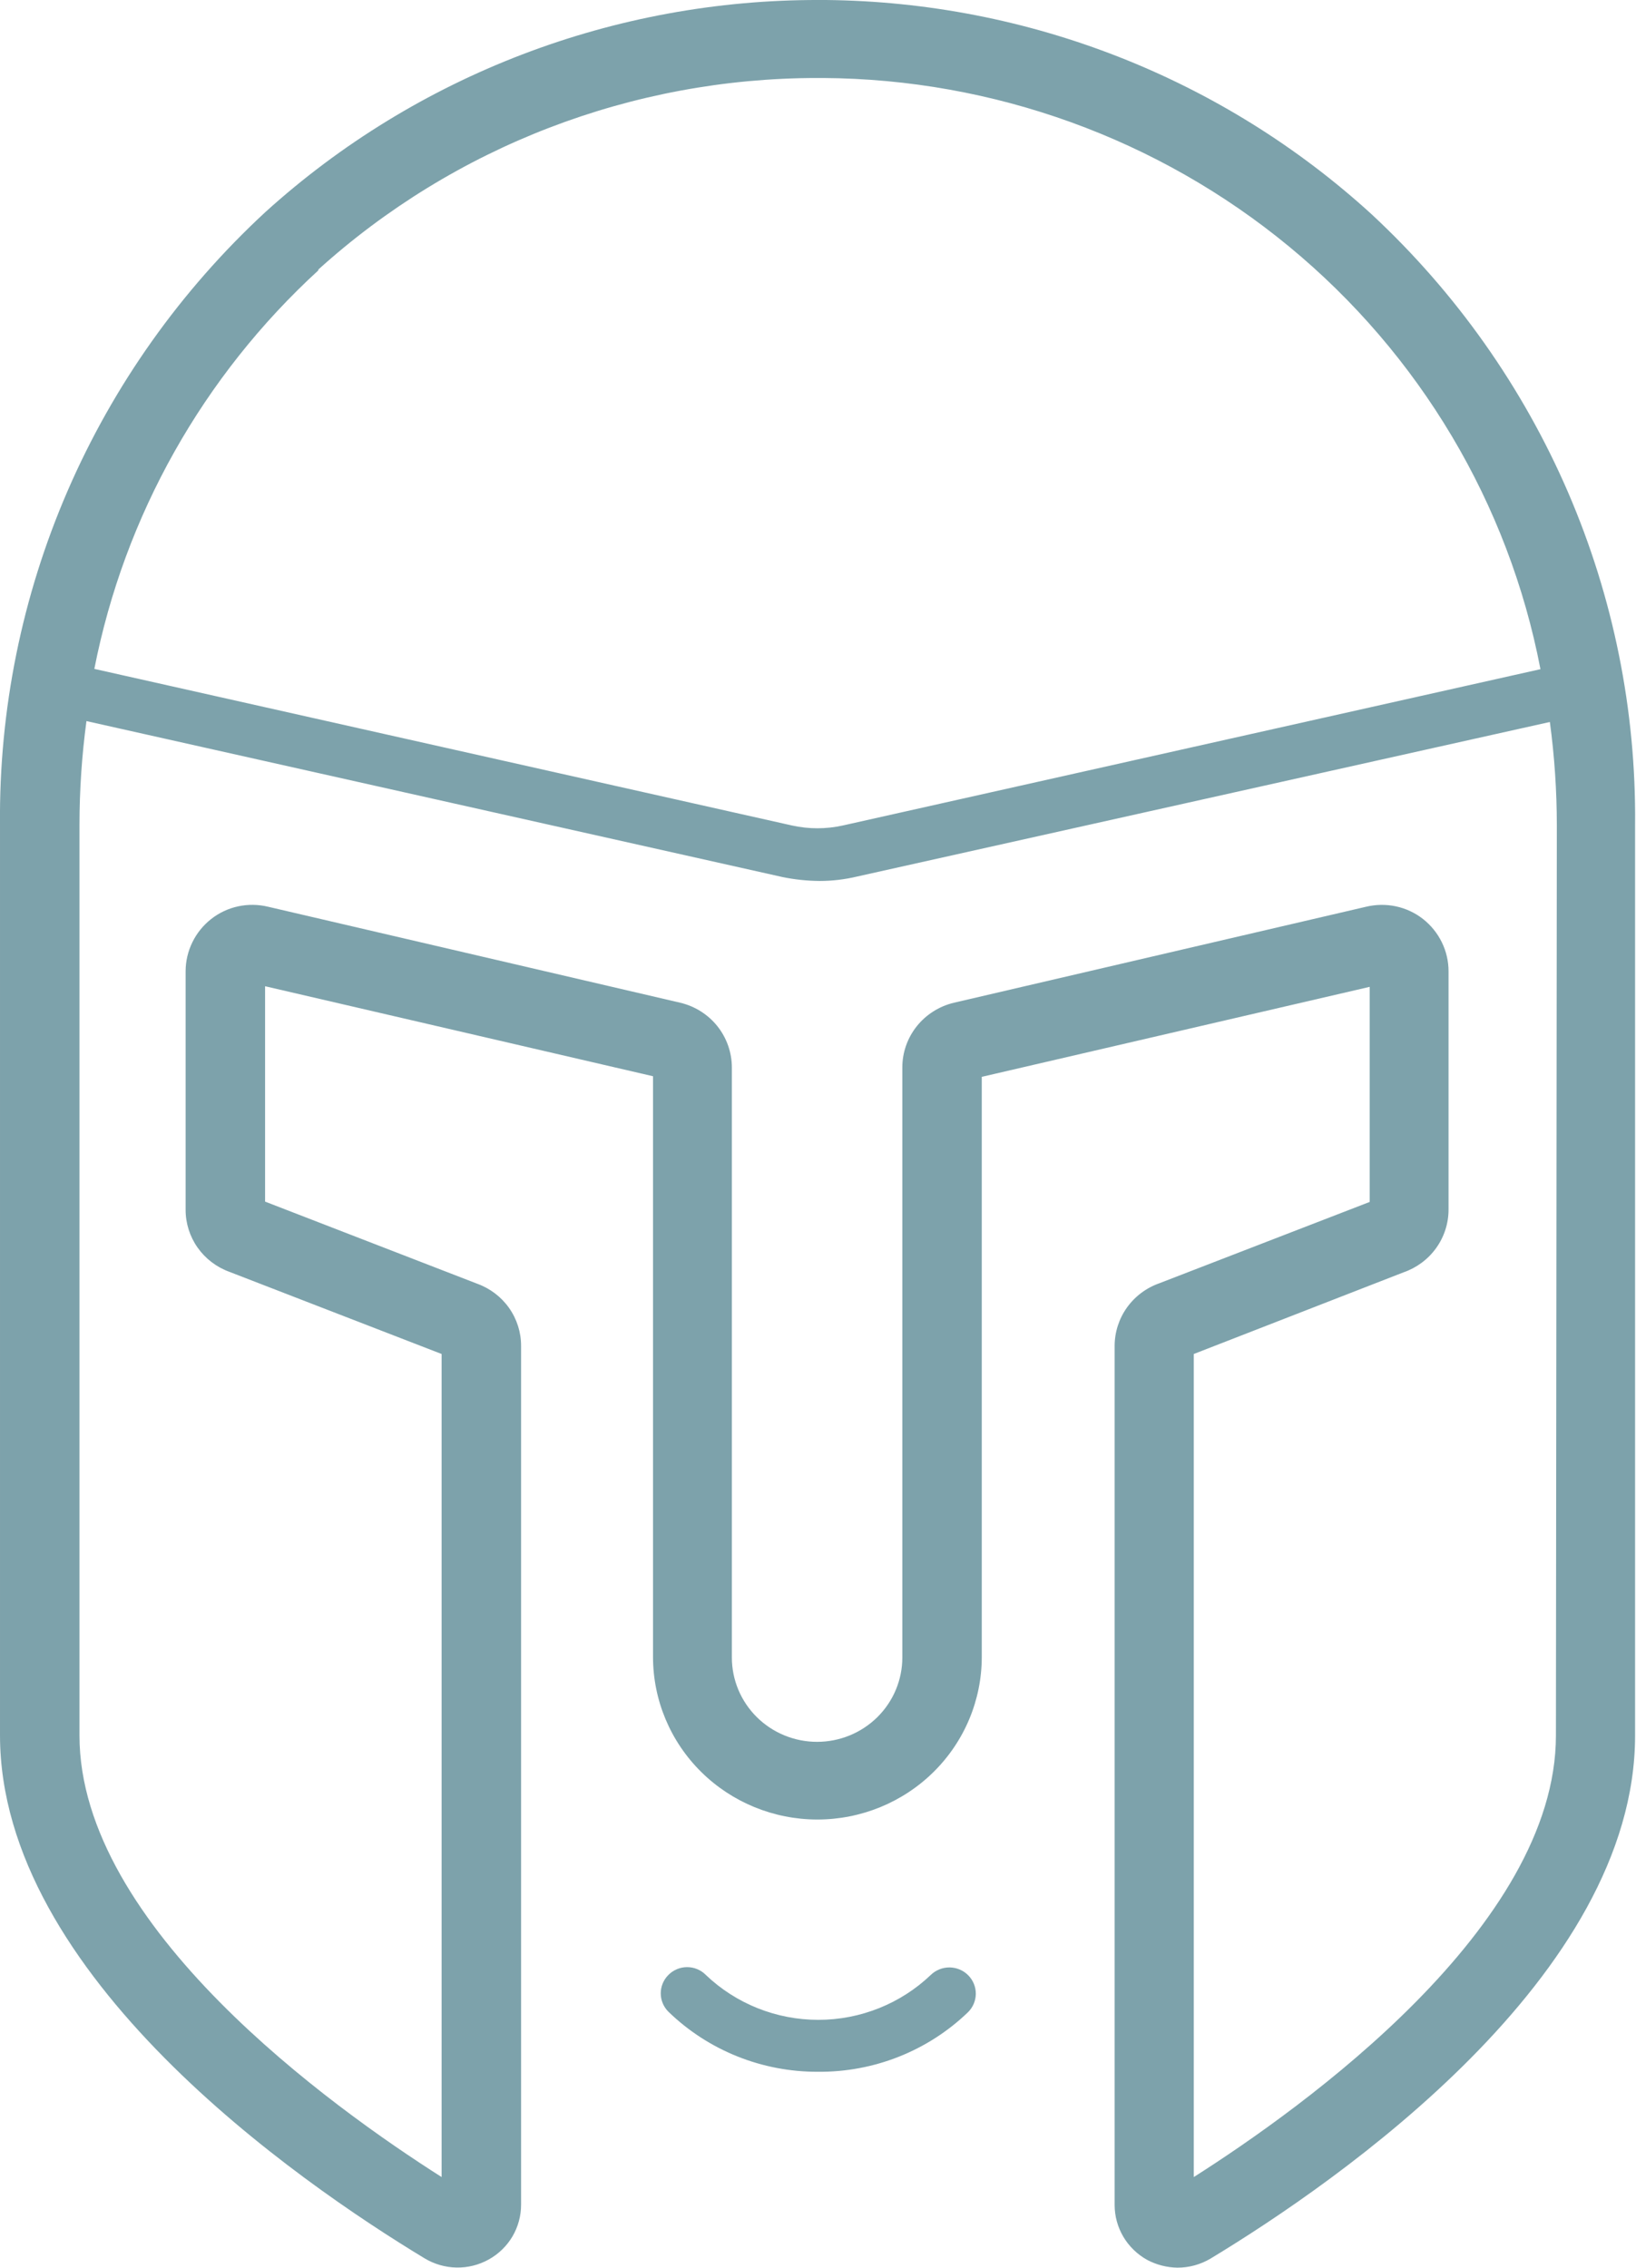 <svg width="57" height="79" viewBox="0 0 57 79" fill="none" xmlns="http://www.w3.org/2000/svg">
<g clip-path="url(#clip0_139_23)">
<path d="M47.796 7.471C42.612 2.733 35.833 0.071 28.775 -4.14762e-06H28.553C21.408 -0.02 14.516 2.616 9.246 7.387C6.295 10.116 3.949 13.422 2.357 17.095C0.766 20.767 -0.037 24.727 7.77351e-05 28.723V60.444C7.77351e-05 68.802 10.335 75.97 14.794 78.666C15.13 78.868 15.514 78.979 15.906 78.986C16.299 78.993 16.687 78.896 17.029 78.705C17.372 78.515 17.657 78.237 17.855 77.902C18.052 77.566 18.156 77.184 18.155 76.795V46.882C18.156 46.41 18.011 45.95 17.738 45.563C17.466 45.176 17.08 44.882 16.633 44.719L9.236 41.856V34.354L22.752 37.489V57.717C22.752 59.219 23.355 60.659 24.429 61.721C25.503 62.783 26.96 63.38 28.479 63.38C29.998 63.38 31.455 62.783 32.529 61.721C33.603 60.659 34.206 59.219 34.206 57.717V37.51L47.722 34.375V41.867L40.399 44.698C39.942 44.858 39.546 45.153 39.266 45.544C38.986 45.935 38.836 46.403 38.835 46.882V76.806C38.835 77.195 38.94 77.577 39.138 77.913C39.337 78.249 39.623 78.527 39.966 78.718C40.291 78.891 40.653 78.984 41.022 78.99C41.428 78.991 41.826 78.882 42.174 78.676C46.612 75.991 56.968 68.834 56.968 60.454V28.723C57.006 24.746 56.21 20.805 54.632 17.147C53.053 13.49 50.726 10.195 47.796 7.471ZM11.075 9.404C15.824 5.104 22.029 2.719 28.468 2.717H28.68C34.614 2.754 40.35 4.828 44.909 8.585C49.467 12.341 52.565 17.546 53.671 23.31L29.367 28.754C28.782 28.884 28.176 28.884 27.591 28.754L3.287 23.3C4.334 17.964 7.073 13.096 11.106 9.404H11.075ZM54.21 60.454C54.21 67.11 45.408 73.41 41.593 75.834V47.164L48.895 44.322C49.354 44.164 49.752 43.869 50.034 43.478C50.316 43.087 50.468 42.619 50.469 42.138V33.832C50.469 33.482 50.389 33.138 50.235 32.823C50.081 32.508 49.858 32.232 49.582 32.014C49.306 31.797 48.983 31.646 48.639 31.572C48.294 31.498 47.938 31.503 47.595 31.585L33.234 34.929C32.722 35.051 32.266 35.34 31.94 35.749C31.614 36.159 31.437 36.665 31.438 37.186V57.738C31.438 58.516 31.125 59.263 30.568 59.814C30.011 60.364 29.256 60.674 28.468 60.674C27.681 60.674 26.925 60.364 26.369 59.814C25.812 59.263 25.499 58.516 25.499 57.738V37.186C25.499 36.665 25.322 36.159 24.997 35.749C24.671 35.34 24.215 35.051 23.703 34.929L9.342 31.585C8.999 31.502 8.642 31.497 8.298 31.571C7.953 31.645 7.631 31.797 7.355 32.014C7.079 32.232 6.855 32.508 6.702 32.823C6.548 33.138 6.468 33.482 6.467 33.832V42.138C6.466 42.609 6.611 43.07 6.884 43.457C7.156 43.843 7.542 44.138 7.989 44.301L15.386 47.164V75.834C11.571 73.41 2.769 67.11 2.769 60.454V28.733C2.77 27.524 2.851 26.316 3.012 25.118L27.264 30.551C27.688 30.638 28.12 30.683 28.553 30.687C28.998 30.687 29.441 30.634 29.874 30.53L53.999 25.149C54.16 26.344 54.241 27.548 54.242 28.754L54.21 60.454Z" fill="#7DA2AB"/>
<path d="M28.5 72.167C26.553 72.175 24.681 71.424 23.29 70.077C23.118 69.907 23.021 69.675 23.021 69.434C23.021 69.194 23.118 68.962 23.29 68.792C23.375 68.706 23.476 68.638 23.588 68.592C23.699 68.545 23.819 68.522 23.94 68.522C24.061 68.522 24.181 68.545 24.293 68.592C24.404 68.638 24.506 68.706 24.59 68.792C25.642 69.797 27.048 70.358 28.511 70.358C29.973 70.358 31.379 69.797 32.431 68.792C32.606 68.623 32.842 68.53 33.087 68.532C33.332 68.535 33.565 68.634 33.736 68.808C33.907 68.981 34.001 69.214 33.998 69.456C33.995 69.698 33.895 69.929 33.72 70.098C32.324 71.44 30.448 72.184 28.5 72.167Z" fill="#7DA2AB"/>
</g>
<defs>
<clipPath id="clip0_139_23">
<rect width="57" height="79" fill="white"/>
</clipPath>
</defs>
</svg>
